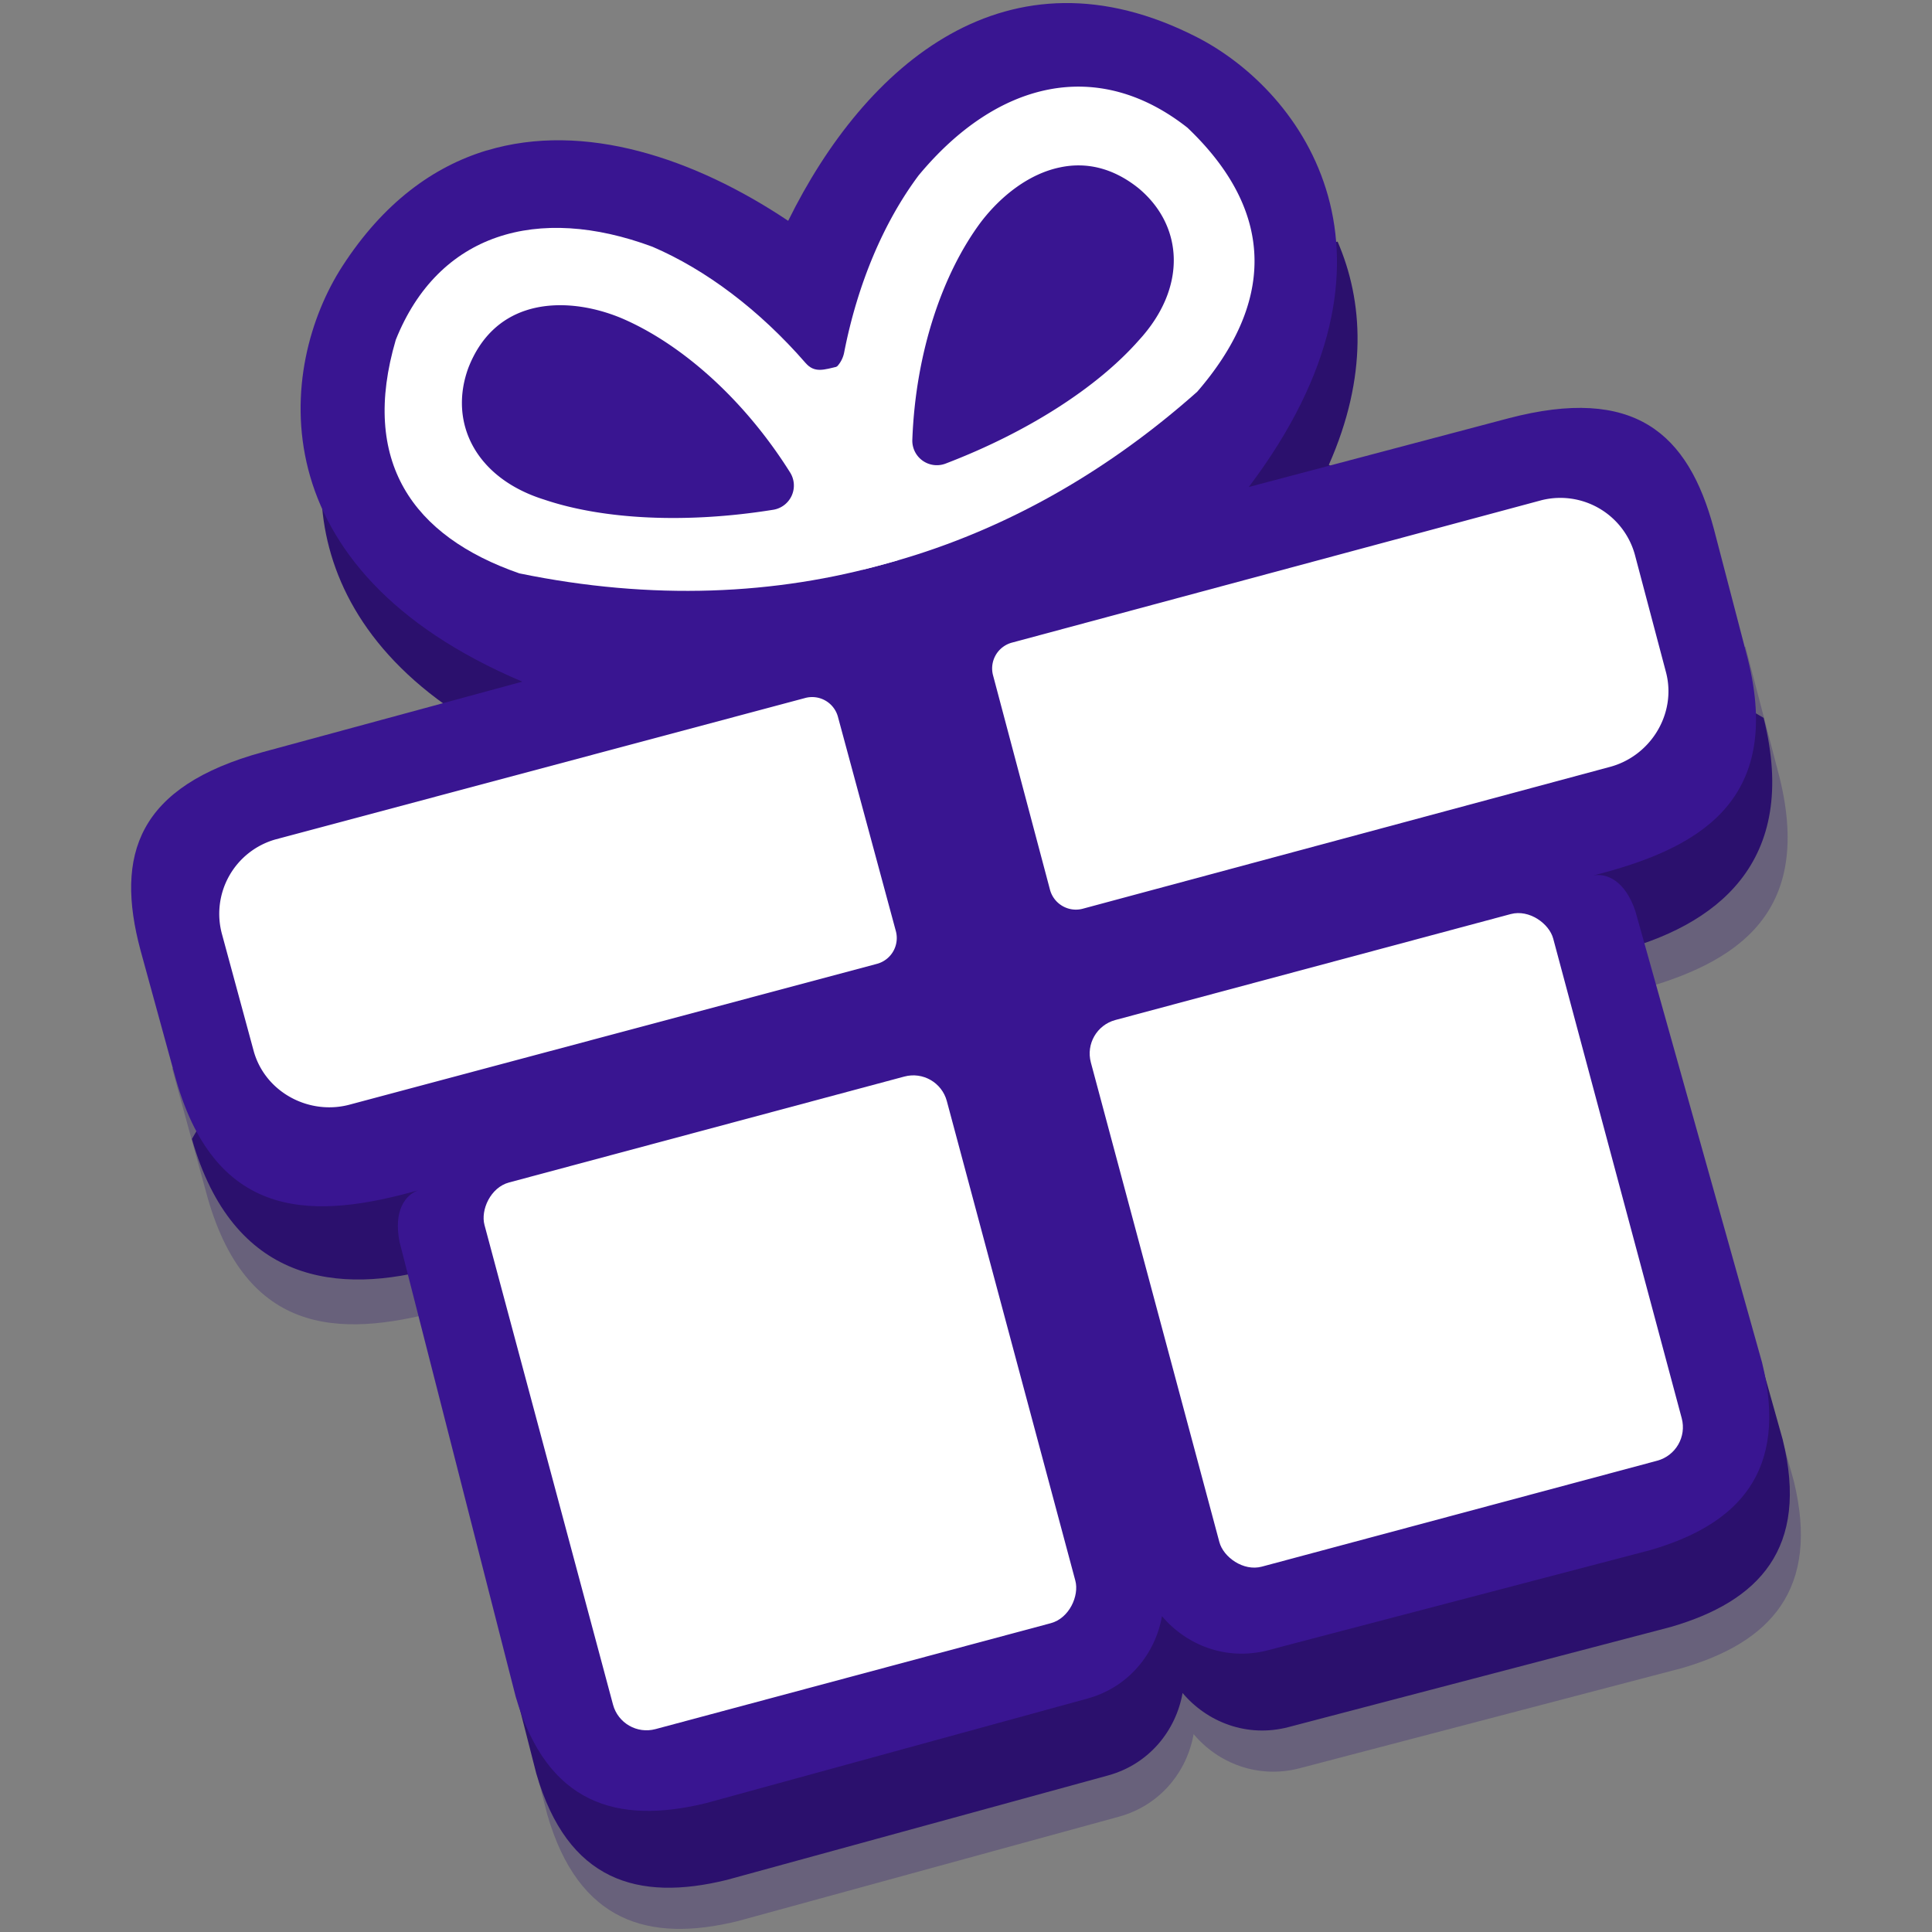 <svg width="100" height="100" viewBox="0 0 26.458 26.458">
   <rect x="0" y="0" width="26.458" height="26.458" fill="#808080" stroke="none"/>
   <path
      d="M2.357 14.63l.486 1.771c.563 1.97 1.928 1.907 3.316 1.516-.176.064-.34.28-.254.708l1.59 6.226c.429 1.477 1.39 1.756 2.608 1.458l5.223-1.431c.567-.157.93-.62 1.02-1.13.333.397.88.616 1.45.468l5.238-1.372c1.204-.35 1.897-1.073 1.53-2.567l-1.736-6.186c-.14-.414-.39-.52-.575-.486 1.398-.355 2.612-.984 2.114-2.971l-.464-1.778z"
      fill="#2b106d" fill-opacity=".276" />
   <path
      d="M4.4 6.763c.033.97.484 2.025 1.698 2.891l-3.47 5.944c.563 1.97 1.992 2.147 3.38 1.756-.176.063-.34.28-.254.708l1.59 6.225c.429 1.477 1.39 1.757 2.608 1.458l5.223-1.431c.567-.156.93-.62 1.02-1.129.333.396.88.616 1.45.467l5.238-1.372c1.204-.35 1.897-1.073 1.53-2.567l-1.736-6.186c-.14-.414-.39-.52-.575-.486 1.398-.355 2.548-1.223 2.05-3.21l-5.954-3.465c.536-1.21.472-2.244.12-3.057z"
      fill="#2b106d" />
   <path
      d="M6.666 2.06c-.734.222-1.416.718-1.977 1.585-.89 1.377-1.179 4.147 2.464 5.69l-3.552.964c-1.717.47-2.028 1.405-1.677 2.714l.486 1.772c.563 1.97 1.928 1.907 3.316 1.516-.176.064-.34.28-.254.708l1.59 6.226c.429 1.477 1.39 1.756 2.608 1.458l5.223-1.432c.567-.156.93-.619 1.02-1.128.333.396.88.615 1.45.467l5.238-1.372c1.204-.35 1.897-1.073 1.53-2.567l-1.736-6.186c-.14-.414-.39-.52-.575-.486 1.398-.355 2.612-.985 2.114-2.971L23.47 7.24c-.351-1.309-1.088-1.963-2.81-1.512l-3.558.941c2.383-3.158.748-5.413-.711-6.16-2.593-1.326-4.544.378-5.597 2.515-1.279-.855-2.791-1.366-4.128-.963z"
      fill="#391591" />
   <path
      d="M11.808 7.803l.155-.039c1.535-.386 3.044-1.165 4.433-2.4 1.016-1.175 1.12-2.42-.134-3.615-1.234-.972-2.61-.64-3.682.653-.478.64-.836 1.484-1.02 2.427a.392.392 0 01-.083.174c-.08.096-.203.062-.335.1z"
      clip-rule="evenodd" fill="#fff" fill-rule="evenodd" />
   <path
      d="M14.527 2.29c.338-.069.704-.001 1.064.287.615.511.672 1.358.005 2.083-.566.643-1.519 1.257-2.642 1.687a.336.336 0 01-.46-.325c.045-1.208.419-2.284.94-2.982.27-.353.658-.664 1.093-.75z"
      clip-rule="evenodd" fill="#391591" fill-rule="evenodd" />
   <path
      d="M13.864 8.799a.366.366 0 00-.266.444l.78 2.937c.05.196.249.315.445.266l7.207-1.939c.567-.142.93-.723.788-1.29l-.423-1.598a1.059 1.059 0 00-1.284-.769z"
      clip-rule="evenodd" fill="#fff" fill-rule="evenodd" />
   <rect width="6.555" height="7.75" x="10.664" y="17.446" rx=".475" transform="rotate(-15)" fill="#fff"
      fill-rule="evenodd" paint-order="fill markers stroke" />
   <path
      d="M12.304 7.67l-.153.044c-1.523.434-3.219.513-5.039.138-1.468-.51-2.18-1.536-1.692-3.198.583-1.458 1.94-1.86 3.515-1.275.734.315 1.466.867 2.097 1.592.123.141.249.094.455.044z"
      clip-rule="evenodd" fill="#fff" fill-rule="evenodd" />
   <path
      d="M7.193 4.254c-.327.11-.61.352-.778.781-.277.751.097 1.513 1.038 1.807.811.274 1.944.33 3.13.14a.336.336 0 00.237-.512c-.643-1.023-1.505-1.768-2.305-2.111-.41-.172-.902-.246-1.322-.105z"
      clip-rule="evenodd" fill="#391591" fill-rule="evenodd" />
   <path
      d="M11.022 9.56a.366.366 0 01.452.252l.793 2.934a.366.366 0 01-.252.452l-7.21 1.925c-.563.16-1.169-.16-1.329-.723l-.433-1.596a1.059 1.059 0 01.728-1.308z"
      clip-rule="evenodd" fill="#fff" fill-rule="evenodd" />
   <rect rx=".475" y="17.446" x="-8.622" height="7.75" width="6.555" transform="scale(-1 1) rotate(15)" fill="#fff"
      fill-rule="evenodd" paint-order="fill markers stroke" />
</svg>